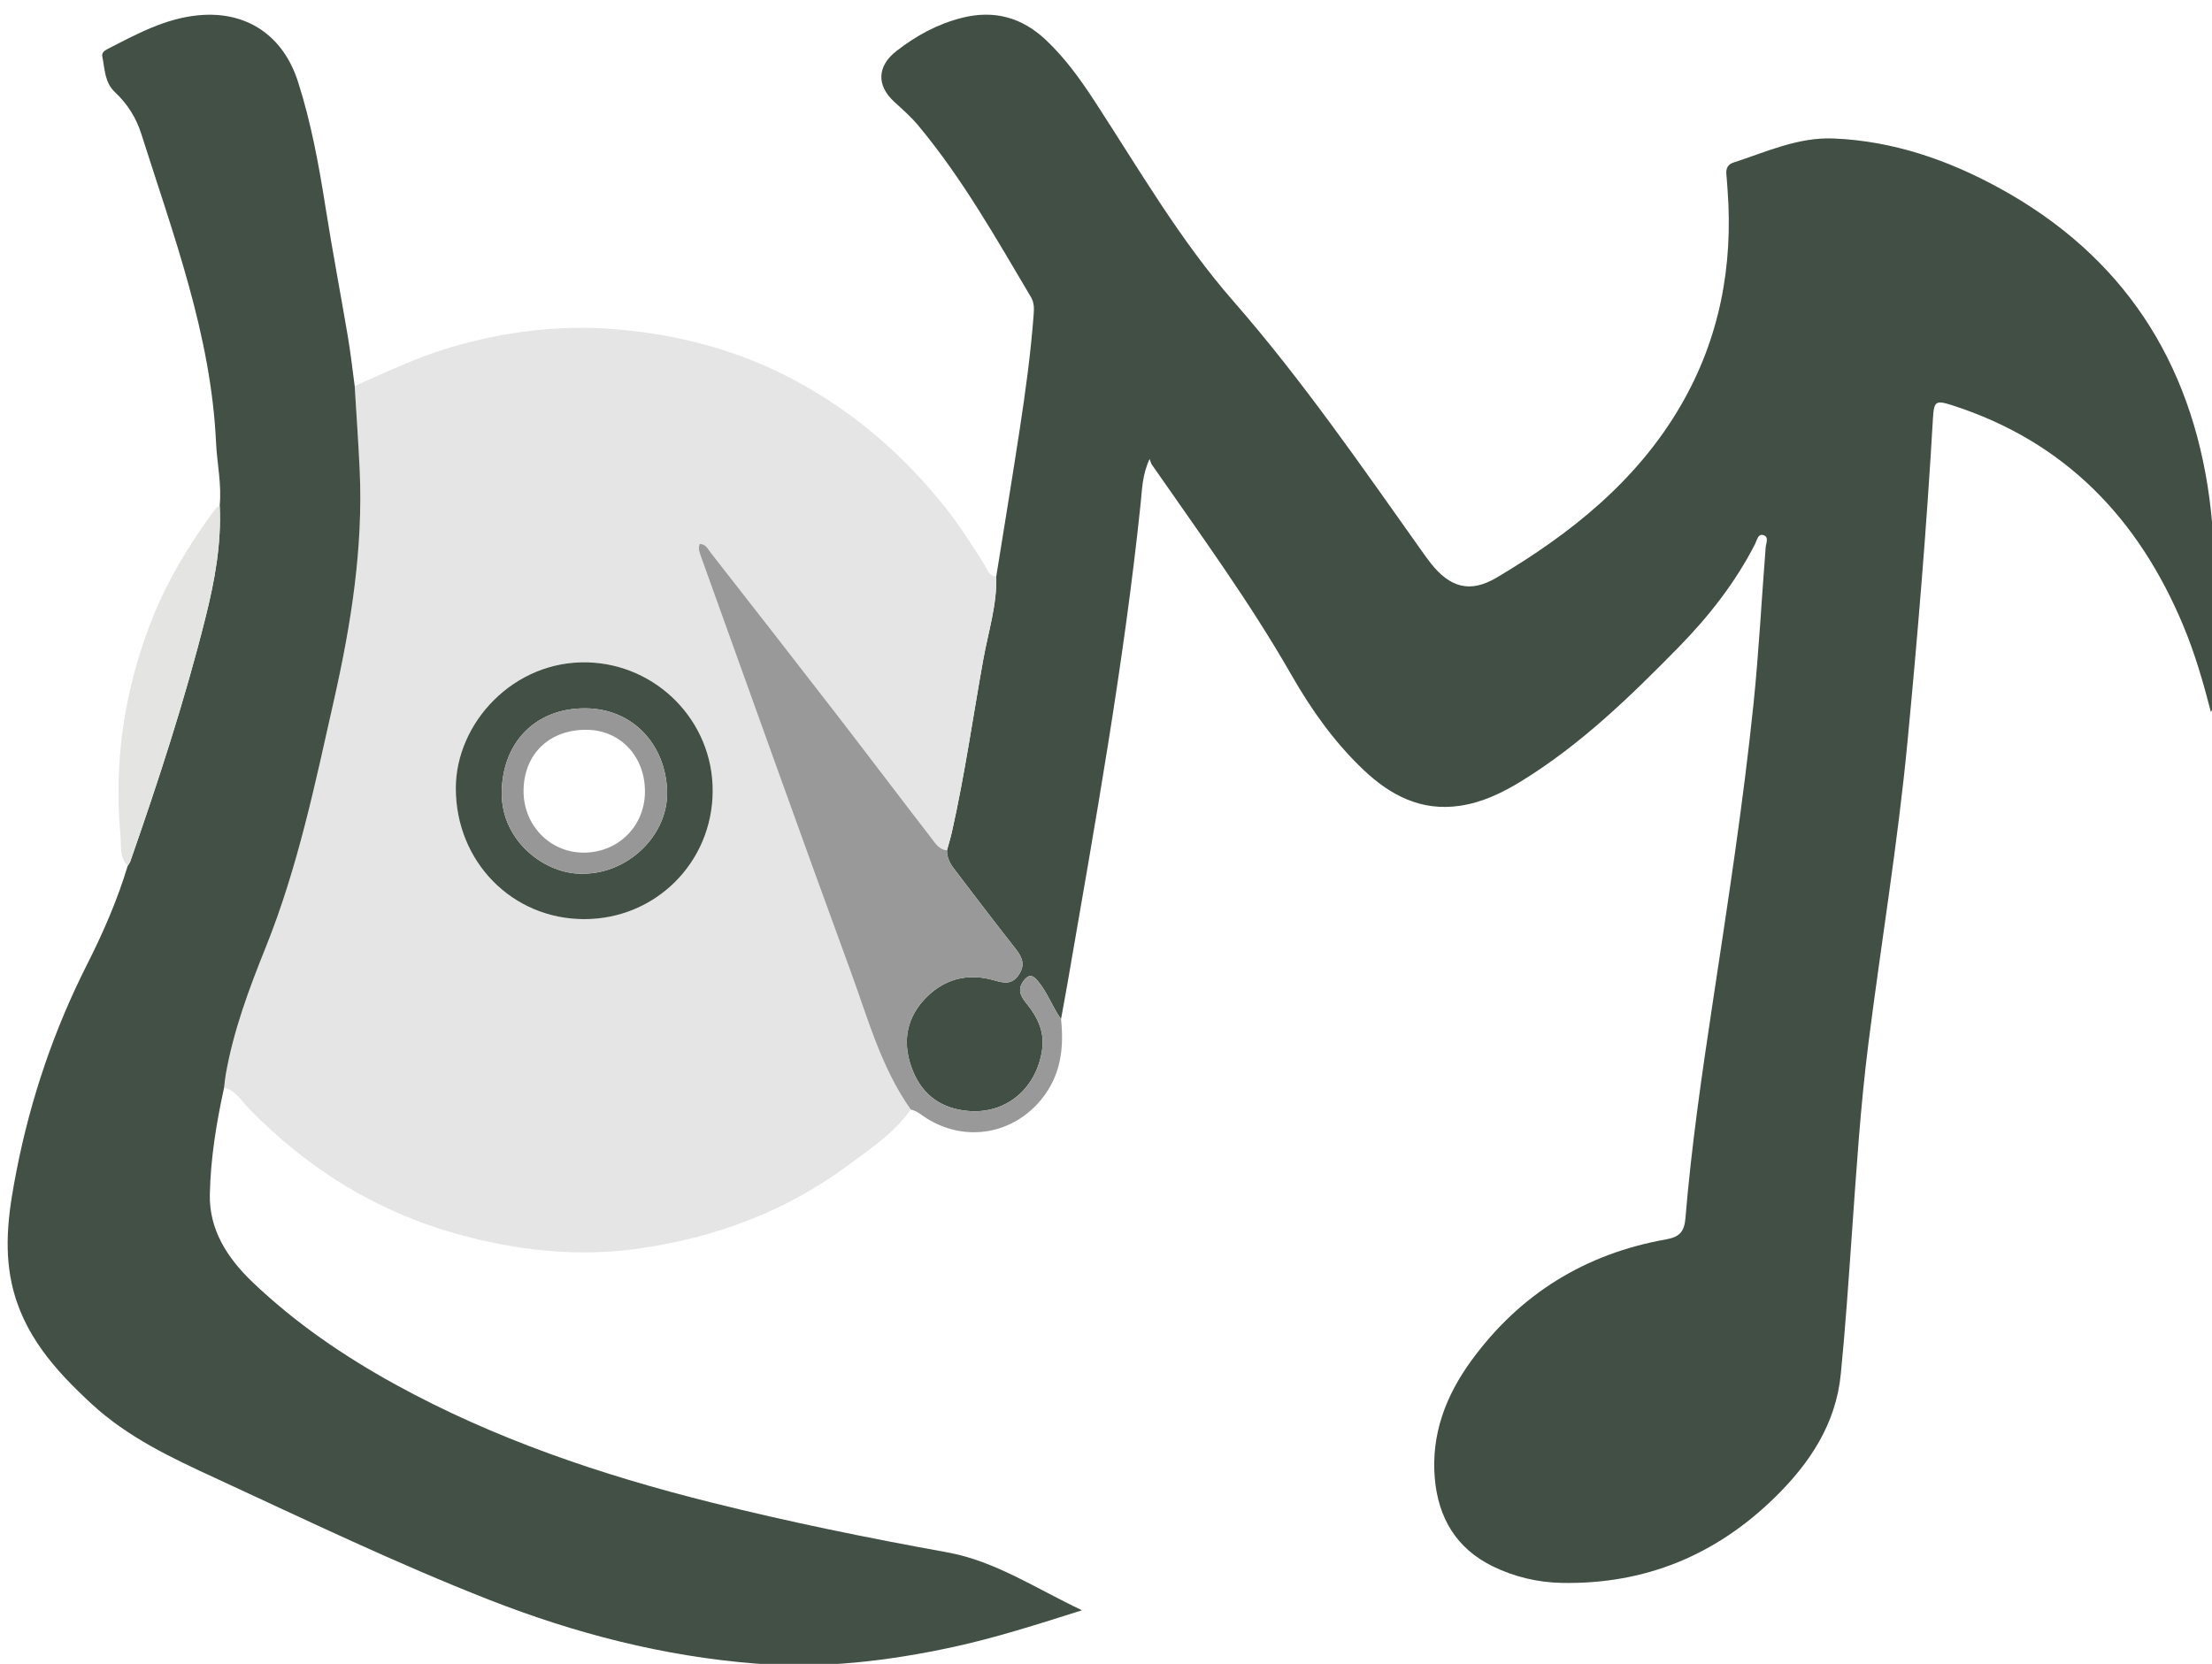 <?xml version="1.0" encoding="utf-8"?>
<!-- Generator: Adobe Illustrator 16.0.0, SVG Export Plug-In . SVG Version: 6.00 Build 0)  -->
<!DOCTYPE svg PUBLIC "-//W3C//DTD SVG 1.1//EN" "http://www.w3.org/Graphics/SVG/1.1/DTD/svg11.dtd">
<svg version="1.1" id="Logan_Logo__x28_Vector_x29__forvsd_xA0_Image_1_"
	 xmlns="http://www.w3.org/2000/svg" xmlns:xlink="http://www.w3.org/1999/xlink" x="0px" y="0px" width="203.52px"
	 height="153.12px" viewBox="0 0 203.52 153.12" enable-background="new 0 0 203.52 153.12" xml:space="preserve">
<g>
	<path fill-rule="evenodd" clip-rule="evenodd" fill="none" d="M102,153.599c-33.56,0-67.12-0.004-100.68,0.023
		c-0.9,0-1.103-0.203-1.102-1.103c0.025-50.4,0.025-100.8,0-151.2c0-0.899,0.203-1.103,1.102-1.102c67.2,0.024,134.4,0.024,201.6,0
		c0.899,0,1.103,0.203,1.102,1.102c-0.024,50.4-0.024,100.8,0,151.2c0.001,0.899-0.202,1.103-1.102,1.103
		C169.279,153.595,135.64,153.599,102,153.599z M11.747,79.677c-0.944,3.138-2.249,6.135-3.723,9.049
		c-3.046,6.021-5.196,12.336-6.493,18.949c-0.679,3.46-1.224,6.923-0.45,10.455c1.02,4.657,3.998,7.976,7.363,11.079
		c3.32,3.062,7.309,4.937,11.344,6.799c8.361,3.86,16.659,7.857,25.241,11.221c7.884,3.09,15.988,5.186,24.461,5.858
		c6.168,0.49,12.196-0.222,18.199-1.521c3.927-0.85,7.736-2.079,11.862-3.381c-4.253-2.005-7.977-4.53-12.406-5.332
		c-7.304-1.323-14.571-2.801-21.771-4.605c-10.09-2.53-19.896-5.831-29.042-10.868c-4.739-2.61-9.188-5.651-13.111-9.405
		c-2.296-2.197-3.986-4.799-3.917-8.066c0.07-3.307,0.606-6.591,1.315-9.832c1.087,0.289,1.622,1.256,2.325,1.979
		c5.371,5.513,11.693,9.435,19.121,11.503c5.454,1.519,11.018,2.142,16.641,1.349c6.999-0.986,13.495-3.373,19.231-7.603
		c2.108-1.554,4.313-3.009,5.862-5.197c0.609,0.125,1.047,0.56,1.554,0.867c3.567,2.168,7.907,1.383,10.507-1.859
		c1.749-2.182,2.052-4.678,1.765-7.332c0.193-1.061,0.393-2.119,0.577-3.181c2.542-14.713,5.197-29.41,6.75-44.274
		c0.134-1.278,0.139-2.602,0.821-4.089c0.111,0.285,0.137,0.415,0.205,0.514c4.419,6.363,8.993,12.622,12.848,19.362
		c1.831,3.203,3.955,6.201,6.649,8.751c2.486,2.352,5.317,3.817,8.875,3.283c2.052-0.308,3.883-1.191,5.625-2.262
		c5.465-3.358,10.024-7.789,14.478-12.333c2.779-2.837,5.215-5.946,7.036-9.502c0.171-0.333,0.248-0.934,0.725-0.814
		c0.589,0.148,0.273,0.757,0.244,1.133c-0.377,4.781-0.621,9.571-1.113,14.345c-0.959,9.301-2.397,18.533-3.792,27.773
		c-0.984,6.517-1.931,13.04-2.476,19.61c-0.101,1.207-0.521,1.731-1.745,1.948c-7.456,1.318-13.47,5.02-17.944,11.15
		c-2.355,3.228-3.724,6.794-3.372,10.853c0.315,3.639,1.99,6.461,5.341,8.096c1.993,0.972,4.143,1.479,6.361,1.521
		c7.618,0.141,14.118-2.525,19.562-7.846c3.231-3.158,5.635-6.769,6.09-11.37c0.426-4.294,0.712-8.604,1.019-12.909
		c0.417-5.86,0.785-11.727,1.526-17.557c1.172-9.23,2.701-18.412,3.587-27.683c0.947-9.909,1.771-19.825,2.343-29.762
		c0.093-1.62,0.24-1.738,1.781-1.242c10.369,3.334,17.15,10.423,21.268,20.308c1.055,2.533,1.818,5.161,2.528,7.914
		c0.101-0.195,0.168-0.264,0.168-0.333c-0.023-6.431,0.559-12.878-0.299-19.289c-1.695-12.676-7.974-22.333-19.239-28.537
		c-4.757-2.62-9.838-4.385-15.339-4.616c-3.285-0.137-6.224,1.248-9.25,2.227c-0.475,0.153-0.67,0.535-0.623,1.039
		c0.045,0.478,0.074,0.957,0.11,1.436c0.53,7.03-0.731,13.701-4.277,19.825c-4.043,6.982-10.157,11.845-16.967,15.883
		c-2.455,1.456-4.305,0.911-6.074-1.337c-0.296-0.376-0.572-0.77-0.85-1.16c-5.555-7.817-10.986-15.714-17.316-22.96
		c-4.899-5.609-8.64-12.076-12.694-18.301c-1.333-2.047-2.748-4.029-4.536-5.715c-2.208-2.081-4.759-2.789-7.73-2.04
		c-2.253,0.567-4.224,1.65-6.036,3.063c-1.754,1.368-1.841,3.147-0.202,4.652c0.766,0.703,1.546,1.383,2.216,2.187
		c4.063,4.874,7.16,10.377,10.378,15.804c0.306,0.517,0.285,1.061,0.243,1.625c-0.261,3.509-0.739,6.992-1.269,10.466
		c-0.691,4.538-1.443,9.067-2.169,13.6c-0.671-0.005-0.808-0.62-1.06-1.022c-1.141-1.823-2.292-3.63-3.634-5.32
		c-3.84-4.834-8.408-8.781-13.862-11.705c-5.17-2.772-10.735-4.224-16.52-4.698c-5.146-0.421-10.24,0.229-15.216,1.699
		c-3.031,0.896-5.859,2.273-8.739,3.53c-0.205-1.502-0.369-3.011-0.621-4.505c-0.67-3.974-1.43-7.934-2.058-11.915
		c-0.616-3.907-1.325-7.792-2.53-11.562c-1.375-4.297-4.742-6.532-9.113-6.139c-3.103,0.279-5.772,1.753-8.47,3.139
		c-0.266,0.137-0.495,0.336-0.43,0.65c0.238,1.155,0.199,2.393,1.181,3.309c1.128,1.052,1.94,2.347,2.405,3.814
		c2.946,9.303,6.417,18.478,6.877,28.387c0.09,1.948,0.532,3.878,0.336,5.844c-0.129,0.088-0.294,0.15-0.382,0.269
		c-2.326,3.145-4.361,6.459-5.813,10.107c-2.567,6.45-3.571,13.141-2.925,20.049C11.173,77.858,10.97,78.917,11.747,79.677z"/>
	<path fill-rule="evenodd" clip-rule="evenodd" fill="#414F44" d="M91.664,53.038c0.726-4.533,1.478-9.062,2.169-13.6
		c0.529-3.475,1.008-6.958,1.269-10.466c0.042-0.564,0.063-1.108-0.243-1.625c-3.218-5.427-6.316-10.93-10.378-15.804
		c-0.67-0.804-1.45-1.483-2.216-2.187c-1.64-1.505-1.553-3.284,0.202-4.652c1.813-1.413,3.783-2.496,6.036-3.063
		c2.972-0.749,5.523-0.041,7.73,2.04c1.789,1.686,3.203,3.668,4.536,5.715c4.054,6.225,7.794,12.692,12.694,18.301
		c6.33,7.246,11.762,15.143,17.316,22.96c0.277,0.391,0.554,0.784,0.85,1.16c1.77,2.248,3.619,2.793,6.074,1.337
		c6.81-4.038,12.924-8.9,16.967-15.883c3.546-6.124,4.808-12.795,4.277-19.825c-0.036-0.479-0.065-0.958-0.11-1.436
		c-0.047-0.504,0.148-0.885,0.623-1.039c3.026-0.979,5.965-2.364,9.25-2.227c5.501,0.23,10.582,1.996,15.339,4.616
		c11.266,6.204,17.544,15.861,19.239,28.537c0.857,6.411,0.275,12.858,0.299,19.289c0,0.069-0.067,0.138-0.168,0.333
		c-0.71-2.753-1.474-5.381-2.528-7.914c-4.117-9.885-10.898-16.974-21.268-20.308c-1.541-0.496-1.688-0.378-1.781,1.242
		c-0.572,9.937-1.396,19.853-2.343,29.762c-0.886,9.271-2.415,18.452-3.587,27.683c-0.741,5.83-1.109,11.696-1.526,17.557
		c-0.307,4.306-0.593,8.615-1.019,12.909c-0.455,4.602-2.858,8.212-6.09,11.37c-5.443,5.32-11.943,7.986-19.562,7.846
		c-2.219-0.041-4.368-0.549-6.361-1.521c-3.351-1.635-5.025-4.457-5.341-8.096c-0.352-4.059,1.017-7.625,3.372-10.853
		c4.475-6.131,10.488-9.832,17.944-11.15c1.225-0.217,1.645-0.741,1.745-1.948c0.545-6.57,1.491-13.094,2.476-19.61
		c1.395-9.24,2.833-18.472,3.792-27.773c0.492-4.774,0.736-9.564,1.113-14.345c0.029-0.375,0.345-0.984-0.244-1.133
		c-0.477-0.12-0.554,0.481-0.725,0.814c-1.821,3.557-4.257,6.666-7.036,9.502c-4.453,4.544-9.013,8.975-14.478,12.333
		c-1.742,1.071-3.573,1.954-5.625,2.262c-3.558,0.534-6.389-0.931-8.875-3.283c-2.694-2.55-4.818-5.548-6.649-8.751
		c-3.854-6.74-8.429-12.999-12.848-19.362c-0.068-0.1-0.094-0.229-0.205-0.514c-0.683,1.488-0.688,2.811-0.821,4.089
		c-1.553,14.865-4.207,29.561-6.75,44.274c-0.184,1.062-0.384,2.12-0.577,3.181c-0.807-1.138-1.259-2.488-2.178-3.562
		c-0.523-0.611-0.896-0.489-1.31,0.1c-0.609,0.867-0.1,1.518,0.406,2.143c0.941,1.165,1.541,2.512,1.365,3.969
		c-0.436,3.606-3.208,6.048-6.667,5.816c-2.517-0.169-4.311-1.393-5.249-3.703c-0.938-2.311-0.736-4.578,0.976-6.481
		c1.75-1.946,4.005-2.58,6.521-1.846c0.953,0.278,1.655,0.391,2.271-0.546c0.606-0.922,0.273-1.609-0.322-2.368
		c-1.923-2.448-3.812-4.924-5.693-7.403c-0.361-0.476-0.625-1.021-0.613-1.652c0.155-0.574,0.331-1.143,0.461-1.722
		c1.178-5.241,1.928-10.561,2.88-15.844C90.927,58.144,91.738,55.66,91.664,53.038z"/>
	<path fill-rule="evenodd" clip-rule="evenodd" fill="#E6E5E5" d="M91.664,53.038c0.074,2.622-0.737,5.106-1.194,7.645
		c-0.952,5.283-1.702,10.603-2.88,15.844c-0.13,0.58-0.307,1.148-0.461,1.722c-0.736-0.058-1.08-0.658-1.454-1.144
		c-2.975-3.853-5.905-7.739-8.88-11.592c-3.78-4.895-7.587-9.769-11.396-14.642c-0.263-0.336-0.461-0.831-1.032-0.811
		c-0.134,0.433-0.015,0.764,0.108,1.107c4.595,12.755,9.138,25.529,13.802,38.26c1.585,4.327,2.798,8.839,5.521,12.68
		c-1.549,2.188-3.754,3.644-5.862,5.197c-5.736,4.229-12.232,6.616-19.231,7.603c-5.623,0.793-11.187,0.17-16.641-1.349
		c-7.428-2.068-13.75-5.99-19.121-11.503c-0.704-0.723-1.238-1.689-2.325-1.979c0.048-0.394,0.078-0.791,0.147-1.182
		c0.714-4.067,2.146-7.899,3.682-11.718c2.958-7.35,4.553-15.084,6.286-22.783c1.567-6.958,2.685-13.948,2.359-21.107
		c-0.118-2.59-0.305-5.178-0.46-7.766c2.88-1.257,5.708-2.635,8.739-3.53c4.976-1.47,10.069-2.12,15.216-1.699
		c5.784,0.474,11.35,1.926,16.52,4.698c5.454,2.924,10.022,6.871,13.862,11.705c1.342,1.689,2.493,3.497,3.634,5.32
		C90.856,52.418,90.993,53.033,91.664,53.038z M65.573,72.808c0.03-6.464-5.158-11.673-11.495-11.854
		c-6.844-0.196-12.143,5.597-12.141,11.591c0.002,6.726,5.167,12.035,11.814,12.038C60.308,84.586,65.543,79.372,65.573,72.808z"/>
	<path fill-rule="evenodd" clip-rule="evenodd" fill="#425045" d="M32.634,35.521c0.155,2.588,0.342,5.176,0.46,7.766
		c0.325,7.159-0.792,14.149-2.359,21.107c-1.733,7.699-3.328,15.434-6.286,22.783c-1.536,3.818-2.968,7.65-3.682,11.718
		c-0.069,0.391-0.099,0.788-0.147,1.182c-0.709,3.241-1.246,6.525-1.315,9.832c-0.069,3.268,1.621,5.869,3.917,8.066
		c3.923,3.754,8.373,6.795,13.111,9.405c9.146,5.037,18.952,8.338,29.042,10.868c7.2,1.805,14.467,3.282,21.771,4.605
		c4.429,0.802,8.153,3.327,12.406,5.332c-4.125,1.302-7.935,2.531-11.862,3.381c-6.003,1.299-12.031,2.011-18.199,1.521
		c-8.474-0.673-16.578-2.769-24.461-5.858c-8.582-3.363-16.88-7.36-25.241-11.221c-4.035-1.862-8.024-3.737-11.344-6.799
		c-3.366-3.104-6.344-6.422-7.363-11.079c-0.774-3.532-0.229-6.995,0.45-10.455c1.297-6.613,3.447-12.929,6.493-18.949
		c1.474-2.914,2.778-5.911,3.723-9.049c0.081-0.135,0.188-0.259,0.239-0.403c2.583-7.403,5.021-14.853,6.924-22.462
		c0.84-3.361,1.472-6.769,1.3-10.267c0.196-1.966-0.246-3.896-0.336-5.844c-0.46-9.909-3.931-19.084-6.877-28.387
		c-0.465-1.468-1.277-2.762-2.405-3.814C9.61,7.583,9.649,6.345,9.412,5.19c-0.064-0.314,0.164-0.513,0.43-0.65
		c2.697-1.386,5.367-2.86,8.47-3.139c4.371-0.394,7.739,1.842,9.113,6.139c1.206,3.77,1.914,7.655,2.53,11.562
		c0.628,3.981,1.387,7.94,2.058,11.915C32.265,32.51,32.429,34.019,32.634,35.521z"/>
	<path fill-rule="evenodd" clip-rule="evenodd" fill="#999999" d="M83.799,102.107c-2.723-3.841-3.936-8.353-5.521-12.68
		c-4.664-12.73-9.207-25.504-13.802-38.26c-0.123-0.343-0.243-0.674-0.108-1.107c0.57-0.02,0.769,0.475,1.032,0.811
		c3.808,4.873,7.615,9.747,11.396,14.642c2.976,3.853,5.906,7.739,8.88,11.592c0.374,0.485,0.718,1.086,1.454,1.144
		c-0.012,0.631,0.252,1.177,0.613,1.652c1.882,2.479,3.77,4.955,5.693,7.403c0.596,0.759,0.928,1.446,0.322,2.368
		c-0.616,0.937-1.317,0.824-2.271,0.546c-2.516-0.734-4.771-0.101-6.521,1.846c-1.712,1.903-1.914,4.171-0.976,6.481
		c0.938,2.311,2.732,3.534,5.249,3.703c3.458,0.231,6.231-2.21,6.667-5.816c0.176-1.457-0.424-2.804-1.365-3.969
		c-0.505-0.625-1.015-1.275-0.406-2.143c0.414-0.589,0.787-0.711,1.31-0.1c0.919,1.073,1.372,2.424,2.178,3.562
		c0.287,2.654-0.016,5.15-1.765,7.332c-2.6,3.242-6.94,4.027-10.507,1.859C84.846,102.667,84.408,102.232,83.799,102.107z"/>
	<path fill-rule="evenodd" clip-rule="evenodd" fill="#E4E4E3" d="M20.211,46.544c0.172,3.499-0.46,6.906-1.3,10.267
		c-1.903,7.61-4.341,15.06-6.924,22.462c-0.051,0.145-0.158,0.269-0.239,0.403c-0.777-0.761-0.574-1.819-0.657-2.707
		c-0.646-6.908,0.358-13.6,2.925-20.049c1.452-3.648,3.487-6.962,5.813-10.107C19.917,46.694,20.082,46.632,20.211,46.544z"/>
	<path fill-rule="evenodd" clip-rule="evenodd" fill="#435045" d="M65.573,72.808c-0.03,6.564-5.265,11.779-11.821,11.775
		c-6.647-0.003-11.813-5.313-11.814-12.038c-0.002-5.994,5.297-11.787,12.141-11.591C60.415,61.135,65.603,66.343,65.573,72.808z
		 M53.66,80.399c4.159,0.001,7.875-3.583,7.717-7.668c-0.161-4.167-3.091-7.533-7.55-7.548c-4.467-0.016-7.611,3.041-7.664,7.75
		C46.113,77.475,50.271,80.526,53.66,80.399z"/>
	<path fill-rule="evenodd" clip-rule="evenodd" fill="#979797" d="M53.66,80.399c-3.389,0.127-7.546-2.924-7.496-7.467
		c0.052-4.709,3.197-7.766,7.664-7.75c4.459,0.015,7.389,3.381,7.55,7.548C61.535,76.816,57.819,80.4,53.66,80.399z M48.172,72.724
		c-0.041,3.18,2.396,5.725,5.496,5.74c3.178,0.015,5.64-2.4,5.672-5.566c0.033-3.246-2.231-5.694-5.309-5.738
		C50.578,67.11,48.214,69.354,48.172,72.724z"/>
	<path fill-rule="evenodd" clip-rule="evenodd" fill="none" d="M48.172,72.724c0.042-3.37,2.406-5.614,5.859-5.564
		c3.077,0.044,5.342,2.492,5.309,5.738c-0.032,3.166-2.494,5.581-5.672,5.566C50.567,78.449,48.131,75.904,48.172,72.724z"/>
</g>
</svg>
